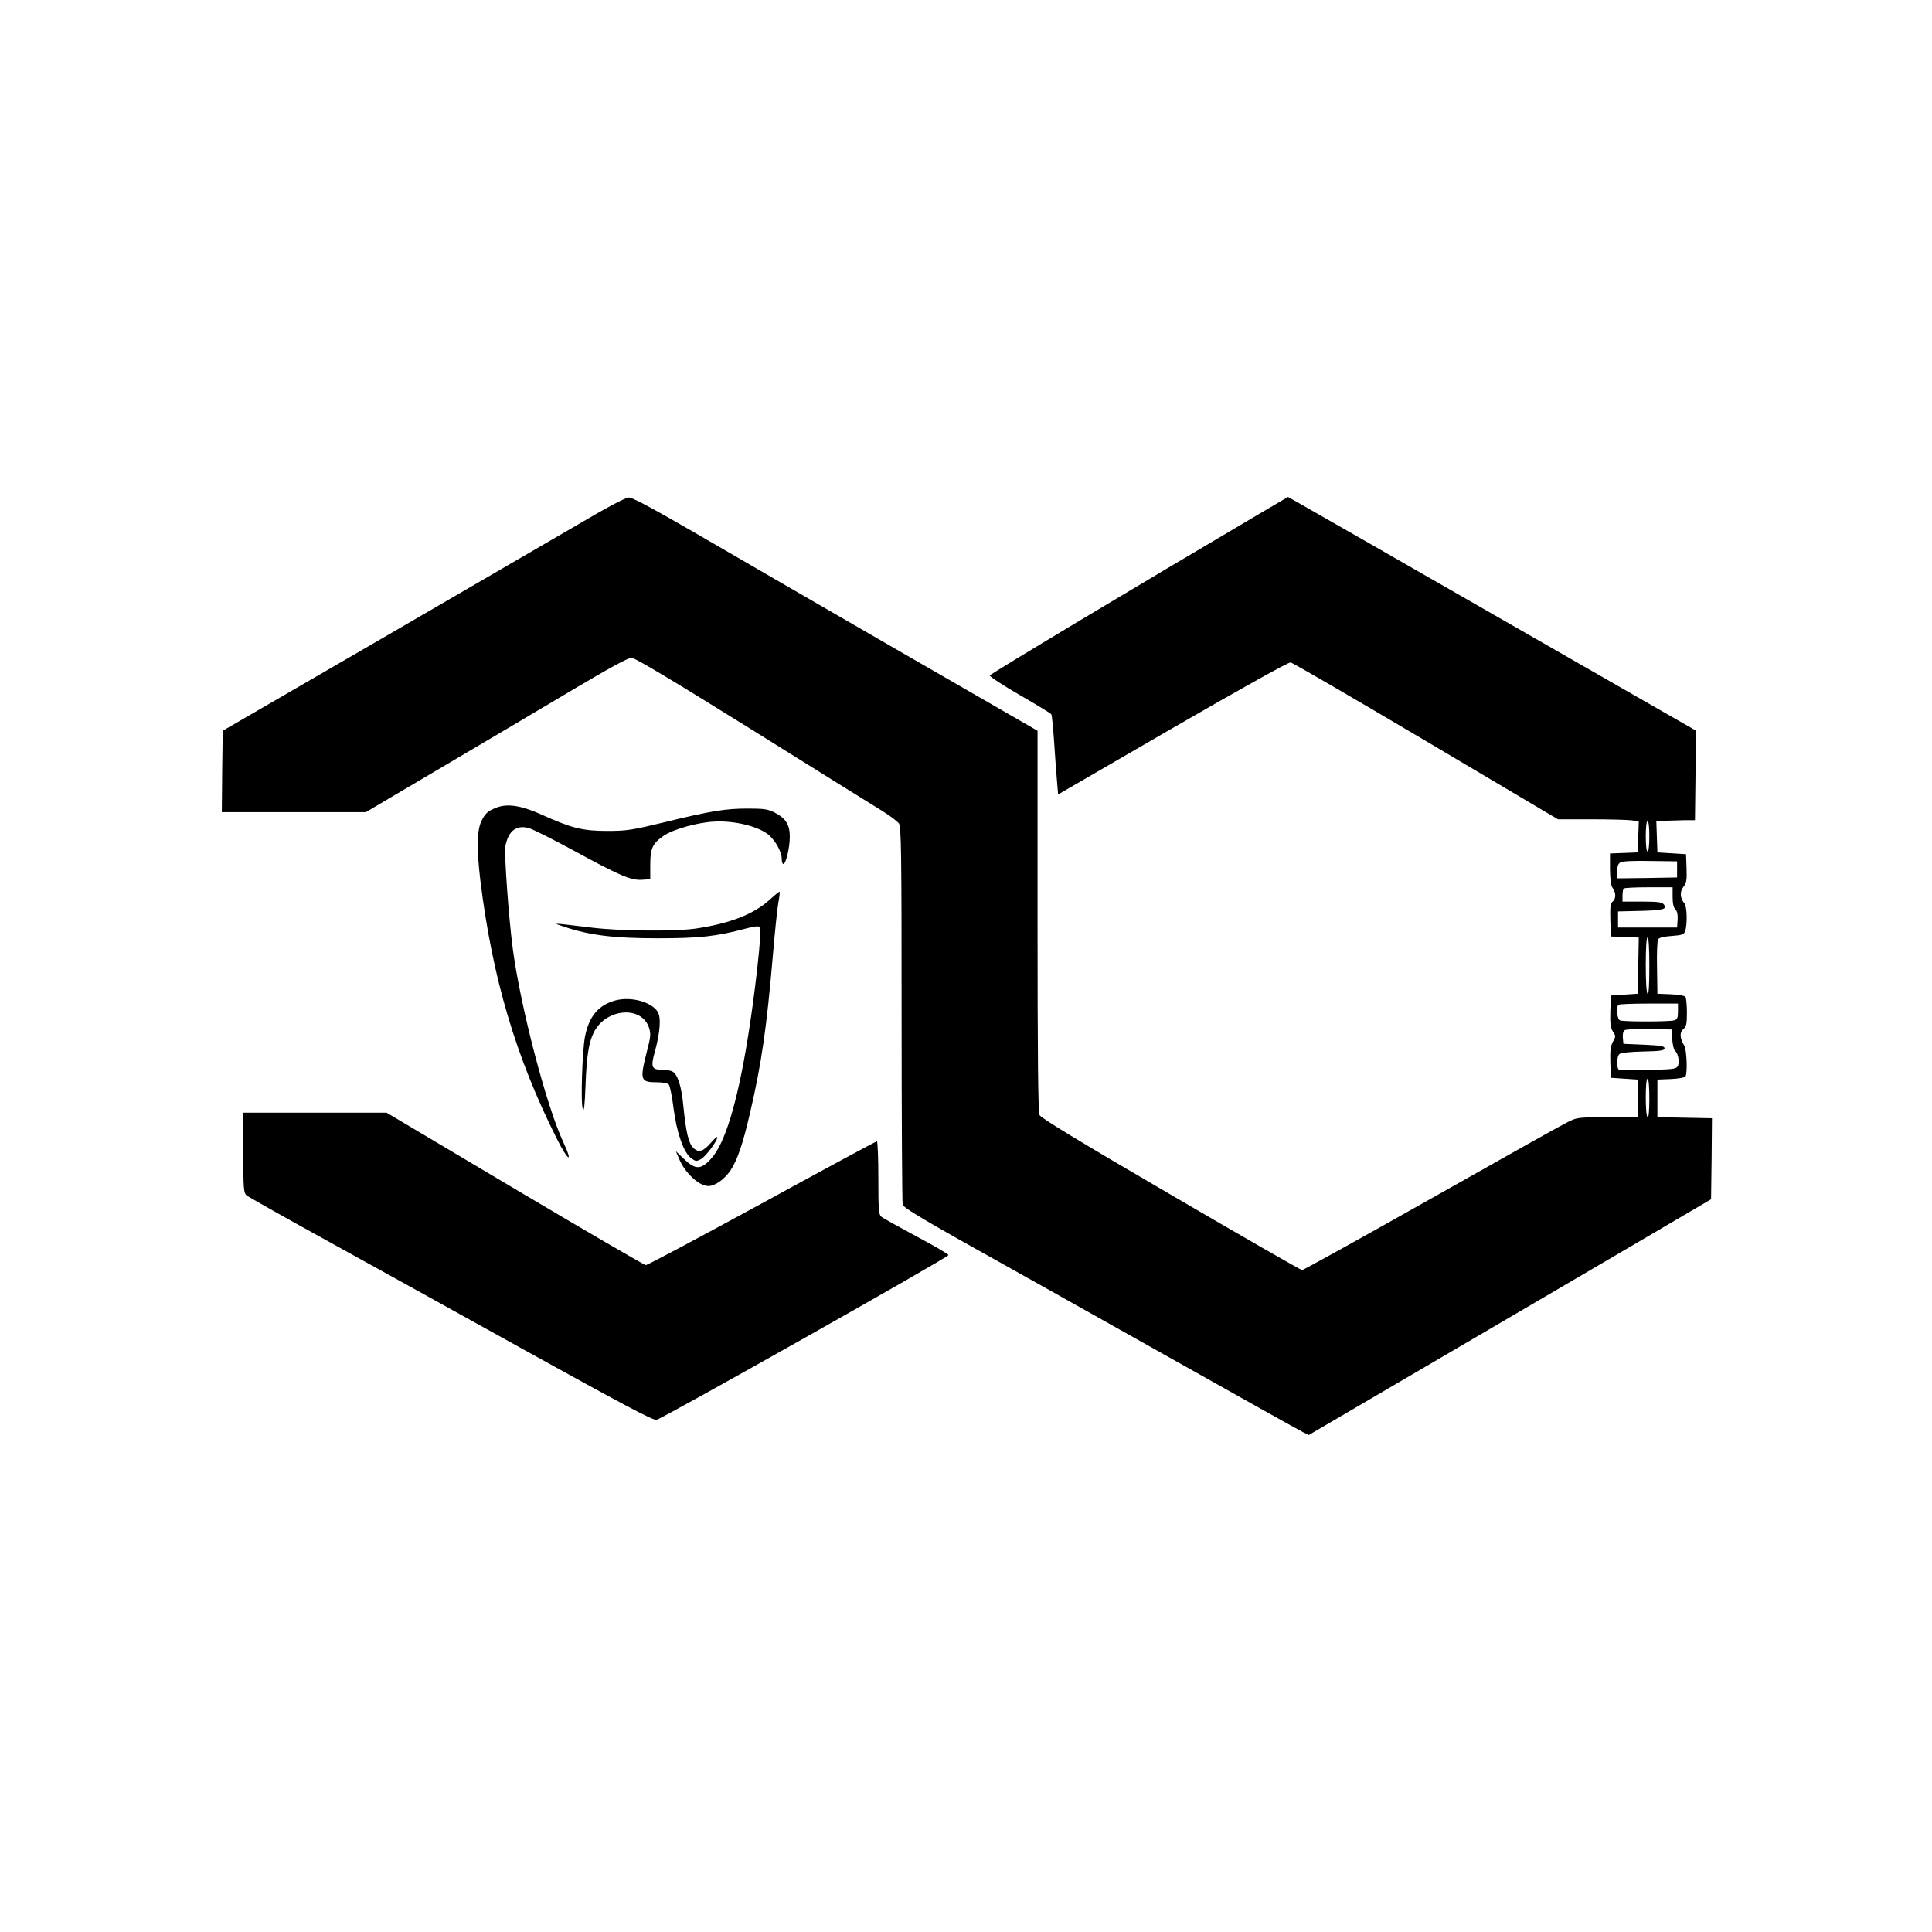 <?xml version="1.0" standalone="no"?>
<!DOCTYPE svg PUBLIC "-//W3C//DTD SVG 20010904//EN"
 "http://www.w3.org/TR/2001/REC-SVG-20010904/DTD/svg10.dtd">
<svg version="1.0" xmlns="http://www.w3.org/2000/svg"
 width="1080pt" height="1080pt" viewBox="0 0 1080 1080"
 preserveAspectRatio="xMidYMid meet">
<g transform="translate(0,1080) scale(0.1,-0.1)"
fill="#000000" stroke="none">
<path d="M3236 7871 c-138 -80 -642 -373 -1120 -651 l-871 -505 -3 -228 -2
-227 402 0 403 0 425 251 c234 138 562 332 728 431 200 119 313 181 332 181
19 0 225 -123 676 -404 357 -223 684 -427 727 -453 43 -27 84 -58 92 -69 13
-19 15 -163 15 -1067 0 -575 3 -1054 6 -1065 4 -14 104 -75 317 -195 172 -96
668 -374 1102 -618 435 -245 804 -451 821 -459 l30 -15 1045 612 c574 336
1080 633 1124 659 l80 47 3 227 2 226 -152 3 -153 3 0 105 0 105 75 3 c44 2
77 8 82 15 12 19 7 150 -7 172 -25 41 -27 74 -5 92 17 15 20 29 20 93 0 41 -4
80 -8 87 -4 7 -38 13 -82 15 l-75 3 -2 145 c-2 80 1 152 6 159 6 10 33 16 76
19 57 4 68 8 75 26 13 36 11 139 -4 156 -25 29 -27 66 -5 93 17 22 19 38 17
104 l-3 78 -80 5 -80 5 -3 88 -3 87 53 2 c29 1 78 2 108 3 l55 0 3 250 2 251
-1071 614 c-589 338 -1102 632 -1140 653 l-69 39 -163 -96 c-669 -394 -1501
-893 -1504 -902 -2 -5 73 -55 167 -109 94 -54 174 -103 177 -108 3 -5 10 -71
15 -146 5 -75 12 -173 16 -219 l7 -83 640 371 c395 228 648 369 660 367 11 -2
352 -200 757 -440 l737 -437 188 0 c103 0 205 -3 226 -6 l38 -7 -3 -86 -3 -86
-77 -3 -78 -3 0 -87 c1 -61 5 -93 15 -106 19 -26 19 -60 0 -76 -13 -10 -15
-32 -13 -104 l3 -91 78 -3 78 -3 -3 -157 -3 -157 -75 -5 -75 -5 -3 -87 c-2
-69 1 -93 14 -114 17 -24 17 -28 0 -58 -13 -24 -16 -51 -14 -116 l3 -85 75 -5
75 -5 0 -105 0 -105 -170 0 c-170 -1 -170 -1 -230 -32 -33 -16 -376 -209 -762
-427 -386 -218 -708 -396 -714 -396 -7 0 -338 190 -735 422 -513 299 -725 428
-733 445 -8 17 -11 346 -11 1086 l0 1062 -798 460 c-438 253 -946 547 -1128
653 -234 135 -340 192 -360 191 -18 -1 -126 -58 -278 -148z m5984 -1746 c0
-50 -4 -85 -10 -85 -6 0 -10 35 -10 85 0 50 4 85 10 85 6 0 10 -35 10 -85z
m155 -185 l0 -45 -167 -3 -168 -2 0 39 c0 28 6 43 18 50 10 7 77 10 167 8
l150 -2 0 -45z m-25 -154 c0 -36 5 -60 16 -70 10 -11 14 -30 12 -58 l-3 -43
-165 0 -165 0 0 45 0 45 125 3 c128 3 153 10 130 37 -10 12 -35 15 -121 15
l-109 0 0 33 c0 19 3 37 7 40 3 4 66 7 140 7 l133 0 0 -54z m-130 -387 c0
-104 -3 -158 -10 -154 -6 4 -10 68 -10 161 0 96 4 154 10 154 6 0 10 -60 10
-161z m160 -253 c0 -37 -4 -45 -22 -50 -30 -8 -282 -8 -302 0 -16 6 -23 73 -9
87 3 4 80 7 170 7 l163 0 0 -44z m-32 -156 c2 -30 9 -59 16 -65 19 -15 27 -70
13 -88 -10 -13 -38 -16 -162 -17 -82 -1 -156 -1 -162 -1 -17 1 -17 75 0 89 7
7 66 13 133 14 98 2 119 6 119 18 0 12 -22 16 -115 20 l-115 5 -3 34 c-2 20 2
37 10 42 7 5 69 8 138 7 l125 -3 3 -55z m-128 -331 c0 -71 -4 -108 -10 -104
-6 3 -10 52 -10 111 0 63 4 104 10 104 6 0 10 -44 10 -111z"/>
<path d="M2777 6286 c-50 -19 -67 -34 -88 -81 -23 -51 -24 -156 -4 -325 67
-546 198 -988 426 -1442 64 -129 96 -148 38 -23 -95 203 -241 763 -283 1085
-23 175 -48 530 -41 569 16 86 61 121 131 102 22 -6 131 -61 244 -122 262
-143 326 -171 388 -167 l47 3 0 82 c0 91 13 118 75 161 53 36 186 74 280 79
104 7 233 -22 295 -65 44 -30 85 -100 85 -144 0 -15 4 -28 9 -28 14 0 36 91
36 152 0 69 -22 103 -85 136 -38 19 -60 22 -150 22 -125 0 -206 -13 -468 -77
-179 -43 -208 -48 -317 -48 -137 0 -199 15 -367 91 -113 51 -190 63 -251 40z"/>
<path d="M4304 5772 c-88 -82 -225 -135 -416 -163 -117 -16 -418 -14 -576 5
-242 29 -225 28 -157 5 141 -47 275 -64 520 -64 237 0 328 10 497 55 50 13 70
15 77 6 11 -14 -29 -378 -70 -626 -58 -357 -127 -583 -203 -666 -57 -64 -89
-64 -152 -3 l-46 44 17 -40 c32 -80 112 -155 165 -155 36 0 88 36 122 85 39
58 71 150 111 325 64 274 93 478 127 875 11 132 25 266 31 299 6 32 9 59 7 61
-2 2 -26 -18 -54 -43z"/>
<path d="M3438 5207 c-94 -27 -145 -88 -168 -202 -15 -80 -25 -373 -12 -405 6
-18 11 18 15 130 6 164 18 243 47 300 68 134 267 150 308 25 11 -35 10 -50
-13 -137 -39 -155 -35 -168 56 -168 35 0 61 -5 68 -13 6 -8 18 -67 26 -131 18
-140 57 -249 98 -280 26 -19 30 -19 55 -6 27 15 92 102 92 123 0 6 -16 -8 -35
-30 -44 -51 -70 -59 -100 -29 -26 26 -40 85 -55 233 -10 110 -32 178 -61 193
-10 6 -35 10 -57 10 -60 0 -66 14 -40 106 29 108 34 188 14 219 -37 56 -152
86 -238 62z"/>
<path d="M1360 4357 c0 -201 2 -225 18 -239 9 -8 199 -115 422 -238 223 -123
729 -403 1125 -623 549 -304 725 -398 745 -394 32 6 1633 909 1632 921 0 5
-81 53 -180 105 -98 53 -187 102 -196 110 -14 12 -16 41 -16 217 0 112 -4 204
-8 204 -5 0 -294 -156 -643 -347 -349 -190 -641 -346 -649 -345 -8 0 -338 192
-732 426 l-717 426 -400 0 -401 0 0 -223z"/>
</g>
</svg>
